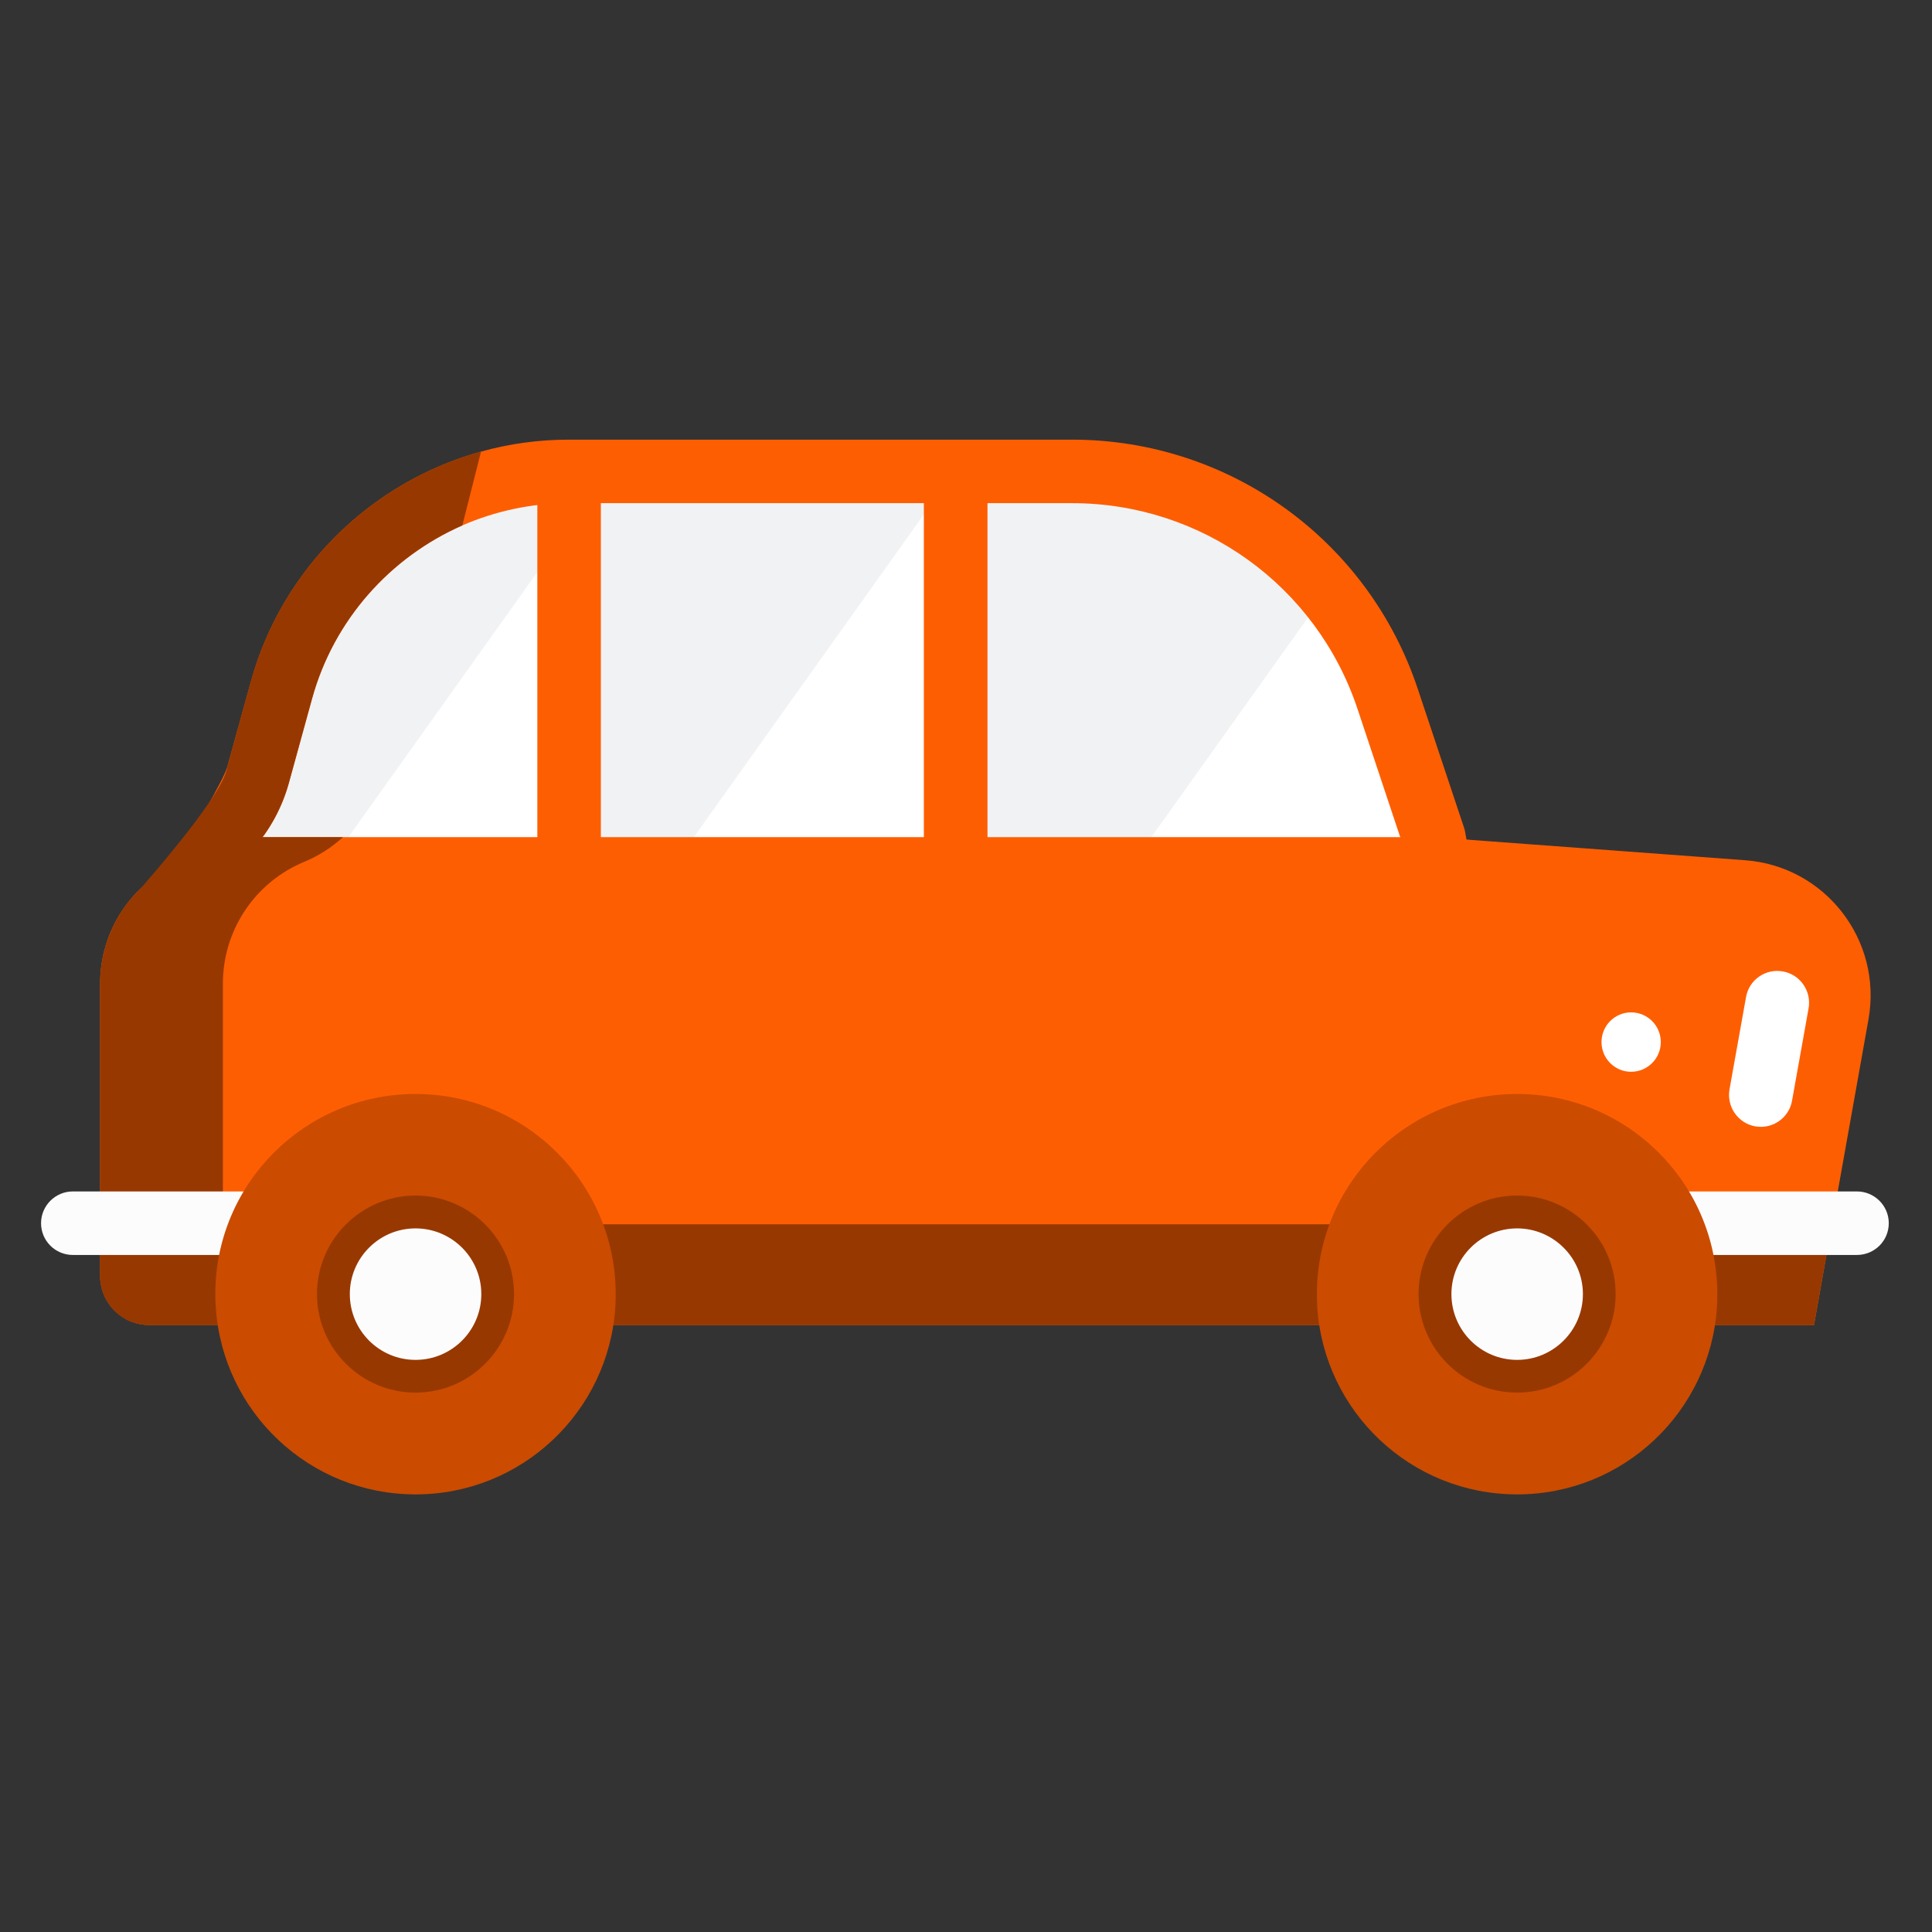 <svg width="16" height="16" viewBox="0 0 16 16" fill="none" xmlns="http://www.w3.org/2000/svg">
<rect x="0" y="0" width="16" height="16" fill="#333333" stroke="none"/>
<g id="car-accident-svgrepo-com 1">
<g id="Group 11">
<path id="Vector" d="M11.874 7.039H1.823L1.823 7.038C1.851 7.013 1.878 6.985 1.903 6.957C2.012 6.834 2.092 6.686 2.137 6.524L2.33 5.823C2.625 4.751 3.599 4.009 4.71 4.009H8.879C9.711 4.009 10.478 4.383 10.991 4.996C11.208 5.255 11.38 5.557 11.491 5.892L11.758 6.692L11.759 6.693L11.874 7.039Z" fill="#F1F2F4"/>
<g id="Group">
<path id="Vector_2" d="M7.976 6.934H5.745L7.905 3.904L7.912 3.894L7.912 3.904L7.976 6.934Z" fill="white"/>
<path id="Vector_3" d="M11.766 6.934H9.534L10.991 4.891C11.208 5.15 11.38 5.452 11.491 5.787L11.758 6.587L11.759 6.588L11.766 6.934Z" fill="white"/>
<path id="Vector_4" d="M4.71 4.373V6.933H2.885L4.71 4.373Z" fill="white"/>
</g>
<path id="Vector_5" d="M12.329 7.987L12.133 6.887C12.131 6.875 12.127 6.862 12.123 6.85L11.741 5.704C11.33 4.47 10.179 3.641 8.879 3.641H4.71C4.46 3.641 4.217 3.675 3.984 3.74C3.075 3.992 2.335 4.707 2.077 5.648L1.883 6.349C1.85 6.47 1.559 6.942 1.56 6.951L1.593 7.926L1.596 8.008C1.601 8.149 1.717 8.261 1.858 8.262L2.839 8.265H2.84L12.069 8.297H12.07C12.148 8.297 12.222 8.262 12.271 8.203C12.322 8.143 12.343 8.064 12.329 7.987ZM2.973 7.739L2.114 7.736L2.09 7.037C2.093 7.034 2.096 7.03 2.1 7.026C2.1 7.026 2.1 7.026 2.1 7.026C2.236 6.872 2.336 6.686 2.391 6.489L2.584 5.787C2.764 5.132 3.233 4.613 3.829 4.351C4.101 4.233 4.4 4.167 4.71 4.167H8.879C9.953 4.167 10.902 4.851 11.242 5.87L11.618 6.999L11.756 7.769L2.973 7.739Z" fill="#FE5E02"/>
<path id="Vector_6" d="M15.474 8.442L15.171 10.139L15.023 10.973H1.235C1.011 10.973 0.829 10.791 0.829 10.566V8.145C0.829 7.704 1.095 7.306 1.503 7.137C1.622 7.088 1.73 7.018 1.823 6.933L1.823 6.933H4.45V3.917H4.976V6.933H7.651V3.973H8.178V6.933H11.874L14.452 7.124C15.116 7.173 15.591 7.786 15.474 8.442Z" fill="#FE5E02"/>
<path id="Vector_7" d="M1.846 10.566V8.145C1.846 7.703 2.112 7.306 2.52 7.137C2.639 7.088 2.747 7.018 2.84 6.933H1.823L1.823 6.933C1.73 7.018 1.622 7.088 1.503 7.137C1.095 7.306 0.829 7.703 0.829 8.145V10.566C0.829 10.79 1.011 10.972 1.235 10.972H2.253C2.028 10.972 1.846 10.79 1.846 10.566Z" fill="#983801"/>
<path id="Vector_8" d="M14.583 9.332C14.567 9.332 14.552 9.33 14.536 9.328C14.393 9.302 14.298 9.165 14.323 9.022L14.46 8.257C14.485 8.114 14.622 8.019 14.765 8.045C14.908 8.07 15.003 8.207 14.978 8.35L14.841 9.115C14.819 9.242 14.708 9.332 14.583 9.332Z" fill="white"/>
<path id="Vector_9" d="M15.171 10.139L15.023 10.973H1.235C1.011 10.973 0.829 10.791 0.829 10.566V10.139H15.171Z" fill="#983801"/>
<g id="Group_2">
<path id="Vector_10" d="M15.378 10.393H13.989C13.844 10.393 13.726 10.276 13.726 10.13C13.726 9.985 13.844 9.867 13.989 9.867H15.378C15.524 9.867 15.642 9.985 15.642 10.13C15.642 10.276 15.524 10.393 15.378 10.393Z" fill="#FCFCFD"/>
<path id="Vector_11" d="M2.01 10.393H0.603C0.458 10.393 0.34 10.276 0.34 10.13C0.34 9.985 0.458 9.867 0.603 9.867H2.01C2.155 9.867 2.273 9.985 2.273 10.13C2.273 10.276 2.155 10.393 2.01 10.393Z" fill="#FCFCFD"/>
</g>
<path id="Vector_12" d="M13.508 8.876C13.644 8.876 13.754 8.766 13.754 8.63C13.754 8.494 13.644 8.384 13.508 8.384C13.373 8.384 13.263 8.494 13.263 8.63C13.263 8.766 13.373 8.876 13.508 8.876Z" fill="white"/>
<path id="Vector_13" d="M14.219 10.825C14.221 10.79 14.222 10.754 14.222 10.717C14.222 9.802 13.48 9.06 12.564 9.06C11.648 9.06 10.906 9.802 10.906 10.717C10.906 10.754 10.907 10.79 10.909 10.825C10.965 11.691 11.684 12.376 12.564 12.376C13.444 12.376 14.163 11.691 14.219 10.825Z" fill="#CB4B01"/>
<path id="Vector_14" d="M12.564 11.396C12.189 11.396 11.884 11.091 11.884 10.716C11.884 10.341 12.189 10.036 12.564 10.036C12.939 10.036 13.244 10.341 13.244 10.716C13.244 11.091 12.939 11.396 12.564 11.396Z" fill="#FCFCFD"/>
<path id="Vector_15" d="M12.564 11.533C12.114 11.533 11.748 11.167 11.748 10.717C11.748 10.267 12.114 9.901 12.564 9.901C13.014 9.901 13.38 10.267 13.38 10.717C13.38 11.167 13.014 11.533 12.564 11.533ZM12.564 10.173C12.264 10.173 12.02 10.417 12.02 10.717C12.02 11.018 12.264 11.262 12.564 11.262C12.864 11.262 13.109 11.018 13.109 10.717C13.109 10.417 12.864 10.173 12.564 10.173Z" fill="#983801"/>
<path id="Vector_16" d="M5.096 10.825C5.098 10.79 5.099 10.754 5.099 10.717C5.099 9.802 4.357 9.06 3.441 9.06C2.525 9.06 1.783 9.802 1.783 10.717C1.783 10.754 1.784 10.79 1.787 10.825C1.842 11.691 2.562 12.376 3.441 12.376C4.321 12.376 5.04 11.691 5.096 10.825Z" fill="#CB4B01"/>
<path id="Vector_17" d="M3.441 11.396C3.066 11.396 2.761 11.091 2.761 10.716C2.761 10.341 3.066 10.036 3.441 10.036C3.816 10.036 4.122 10.341 4.122 10.716C4.122 11.091 3.816 11.396 3.441 11.396Z" fill="#FCFCFD"/>
<path id="Vector_18" d="M3.441 11.533C2.992 11.533 2.625 11.167 2.625 10.717C2.625 10.267 2.992 9.901 3.441 9.901C3.891 9.901 4.257 10.267 4.257 10.717C4.257 11.167 3.891 11.533 3.441 11.533ZM3.441 10.173C3.141 10.173 2.897 10.417 2.897 10.717C2.897 11.018 3.141 11.262 3.441 11.262C3.742 11.262 3.986 11.018 3.986 10.717C3.986 10.417 3.742 10.173 3.441 10.173Z" fill="#983801"/>
<path id="Vector_19" d="M3.984 3.739L3.829 4.351C3.233 4.613 2.764 5.132 2.584 5.787L2.391 6.488C2.336 6.686 2.236 6.872 2.1 7.025C2.1 7.026 2.1 7.026 2.1 7.026C2.096 7.03 2.093 7.033 2.09 7.037L1.593 7.925L1.028 7.517C1.027 7.508 1.85 6.612 1.883 6.349L2.076 5.647C2.335 4.706 3.075 3.992 3.984 3.739Z" fill="#983801"/>
</g>
</g>
</svg>
